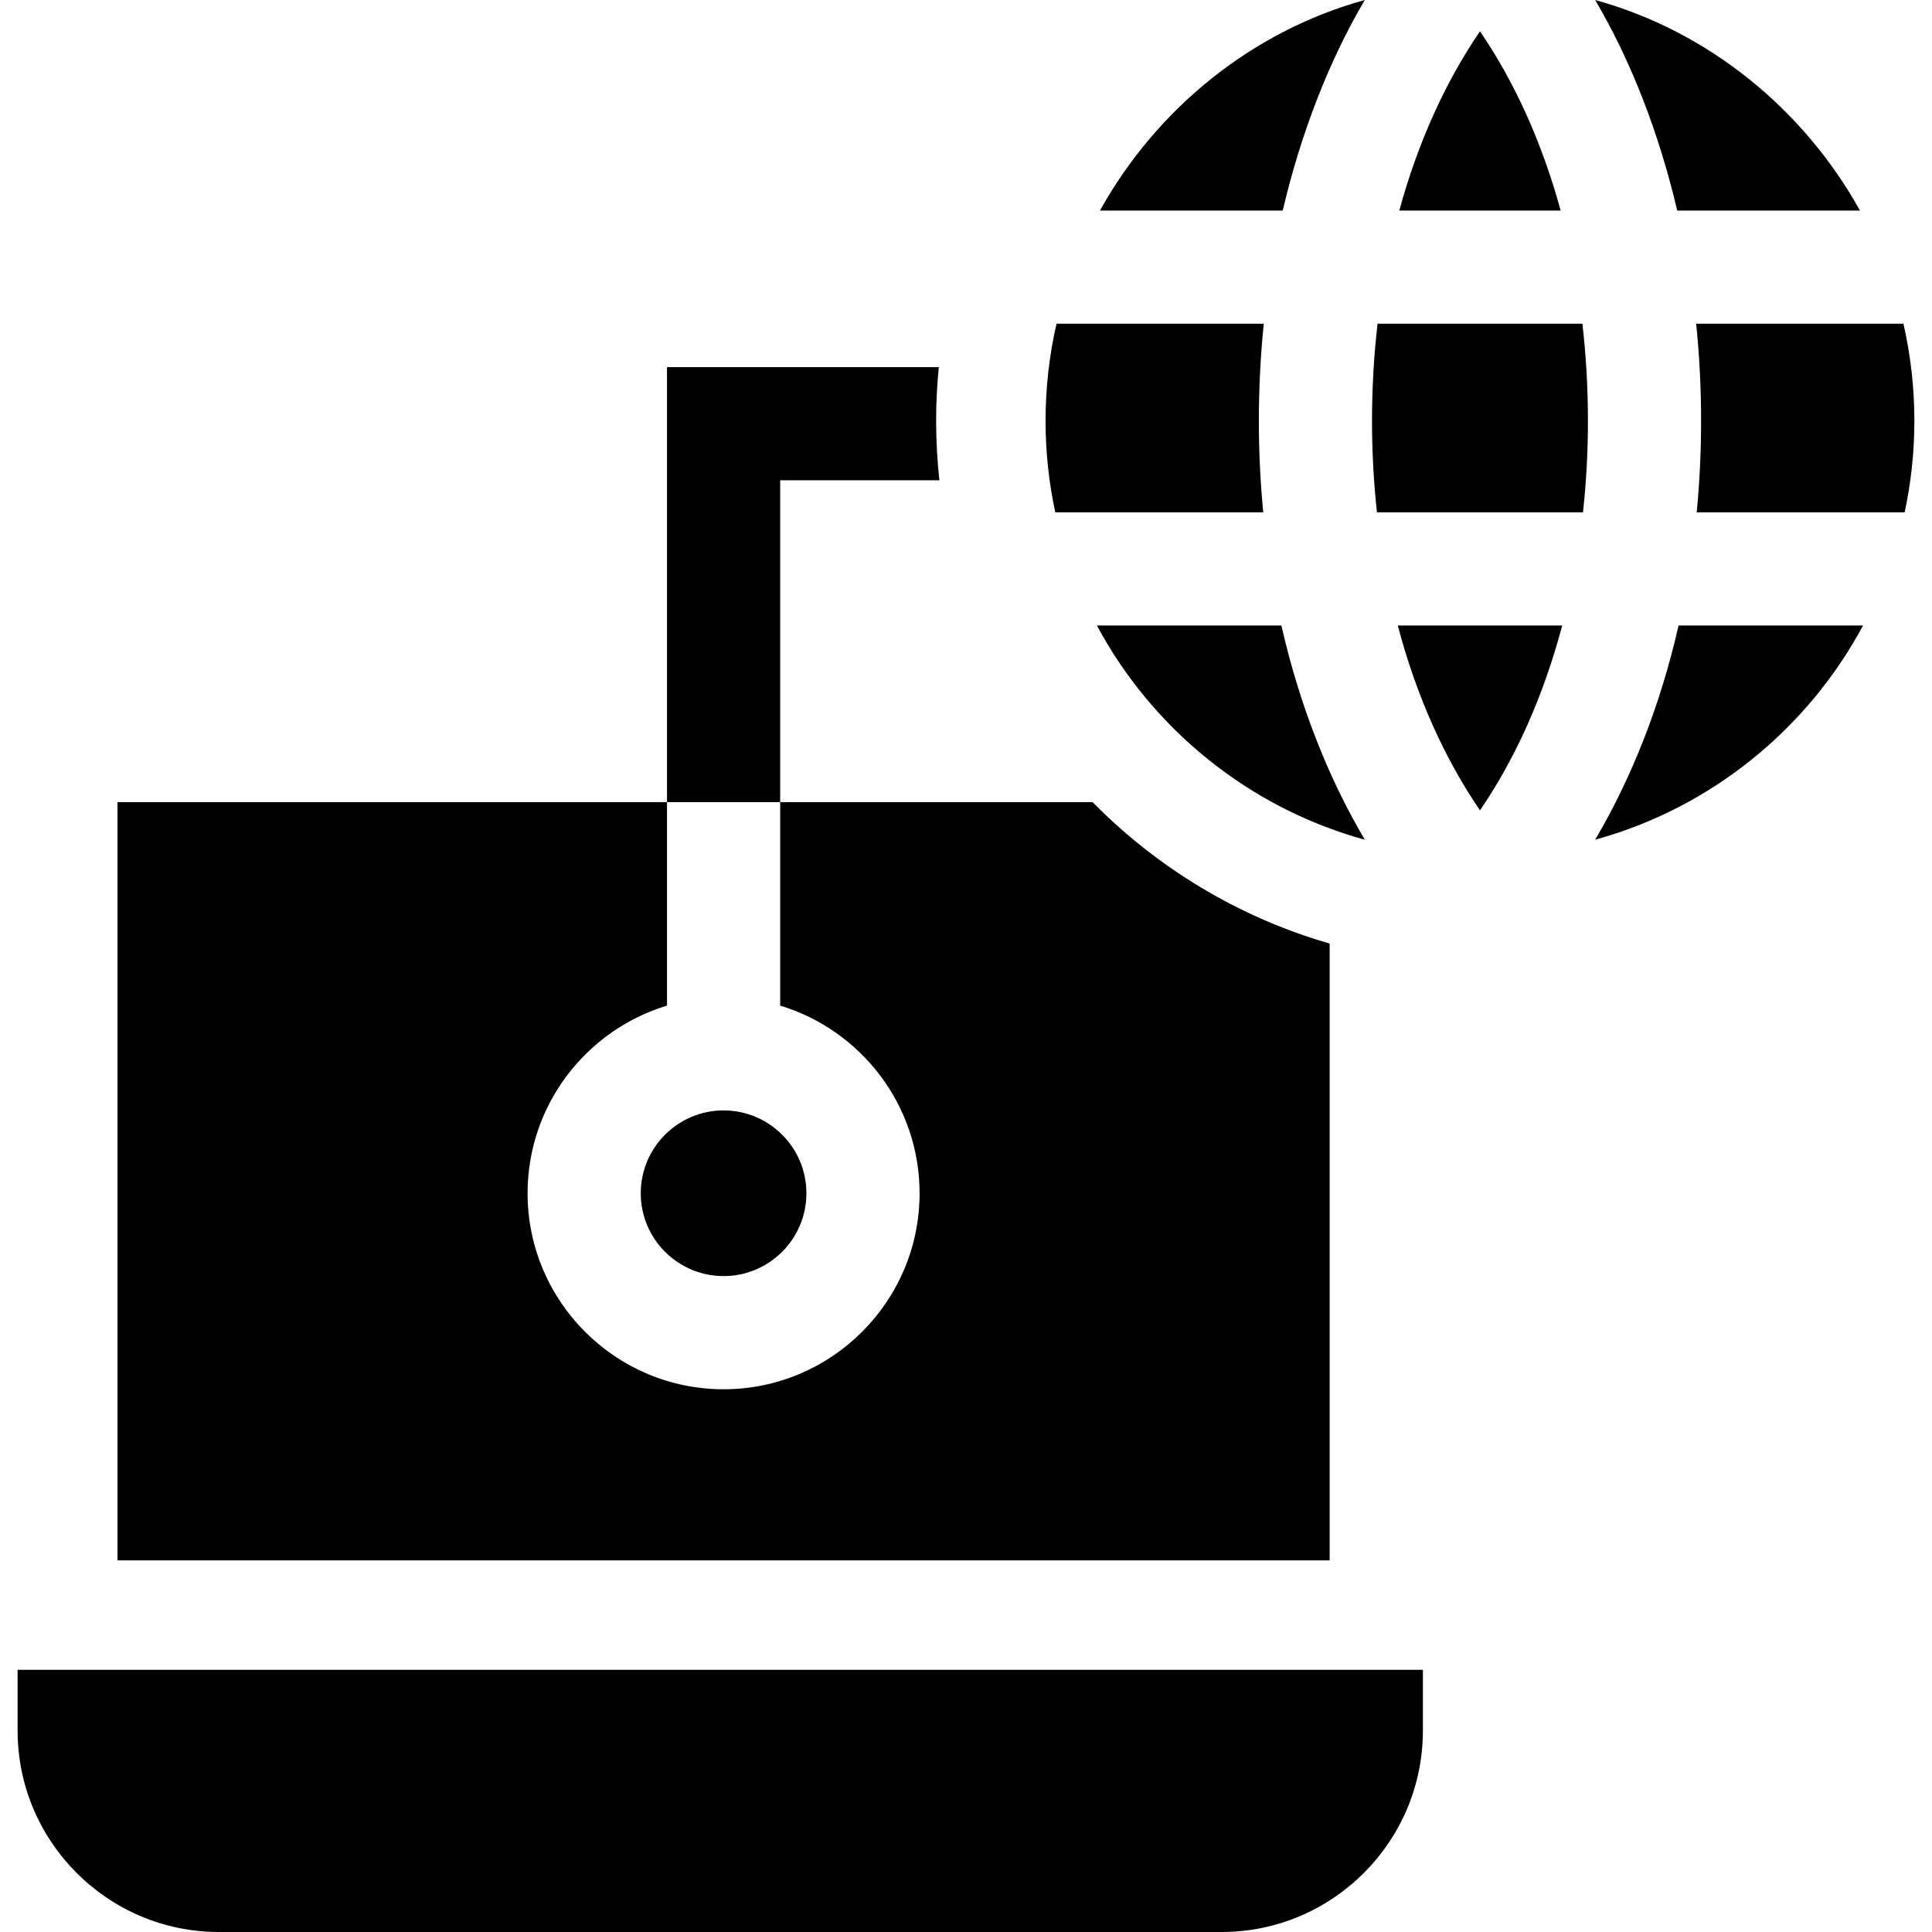 <svg id="Capa_1" enable-background="new 0 0 512 512" height="512" viewBox="0 0 512 512" width="512" xmlns="http://www.w3.org/2000/svg"><g><path d="m289.543 212.57h-82.79v53.93c21.352 6.451 36.947 26.298 36.947 49.726 0 28.64-23.301 51.942-51.942 51.942s-51.942-23.301-51.942-51.942c0-23.428 15.595-43.275 36.947-49.726v-53.93h-145.619v200.95h321.229v-163.472c-24.128-6.949-45.672-20.047-62.83-37.478z"/><path d="m169.805 316.226c0 12.104 9.848 21.952 21.953 21.952s21.952-9.848 21.952-21.952-9.848-21.952-21.952-21.952-21.953 9.848-21.953 21.952z"/><path d="m206.753 127.279h42.195c-.565-5.175-.864-10.429-.864-15.752 0-4.804.241-9.552.703-14.237h-72.023v115.28h29.99v-85.291z"/><path d="m4.669 442.519v16.129c0 29.418 23.934 53.352 53.352 53.352h265.707c29.418 0 53.352-23.934 53.352-53.352v-16.129z"/><path d="m370.827 55.799h42.765c-4.864-17.78-12.083-33.903-21.383-47.499-9.299 13.596-16.518 29.719-21.382 47.499z"/><path d="m444.483 55.799h48.43c-14.862-26.75-40.069-47.509-70.181-55.799 9.649 16.356 16.998 35.585 21.751 55.799z"/><path d="m444.839 165.765c-4.739 20.787-12.22 40.011-22.107 56.769 30.668-8.443 56.25-29.282 70.995-56.769z"/><path d="m333.609 111.527c0-8.713.445-17.309 1.309-25.738h-54.931c-1.898 8.278-2.903 16.893-2.903 25.738 0 8.317.895 16.428 2.578 24.249h55.112c-.767-7.952-1.165-16.048-1.165-24.249z"/><path d="m339.935 55.799c4.754-20.215 12.102-39.443 21.752-55.799-30.115 8.289-55.323 29.047-70.186 55.799z"/><path d="m339.579 165.765h-48.893c14.746 27.489 40.33 48.329 71.001 56.771-9.887-16.758-17.369-35.983-22.108-56.771z"/><path d="m450.809 111.527c0 8.201-.398 16.297-1.164 24.249h55.107c1.683-7.821 2.578-15.932 2.578-24.249 0-8.845-1.005-17.46-2.903-25.738h-54.927c.864 8.429 1.309 17.024 1.309 25.738z"/><path d="m364.909 135.776h54.6c.861-7.908 1.311-16.007 1.311-24.249 0-8.759-.5-17.361-1.47-25.738h-54.281c-.971 8.377-1.47 16.979-1.47 25.738 0 8.242.45 16.341 1.31 24.249z"/><path d="m413.999 165.765h-43.579c4.864 18.372 12.23 35.013 21.79 48.989 9.558-13.975 16.925-30.617 21.789-48.989z"/></g></svg>